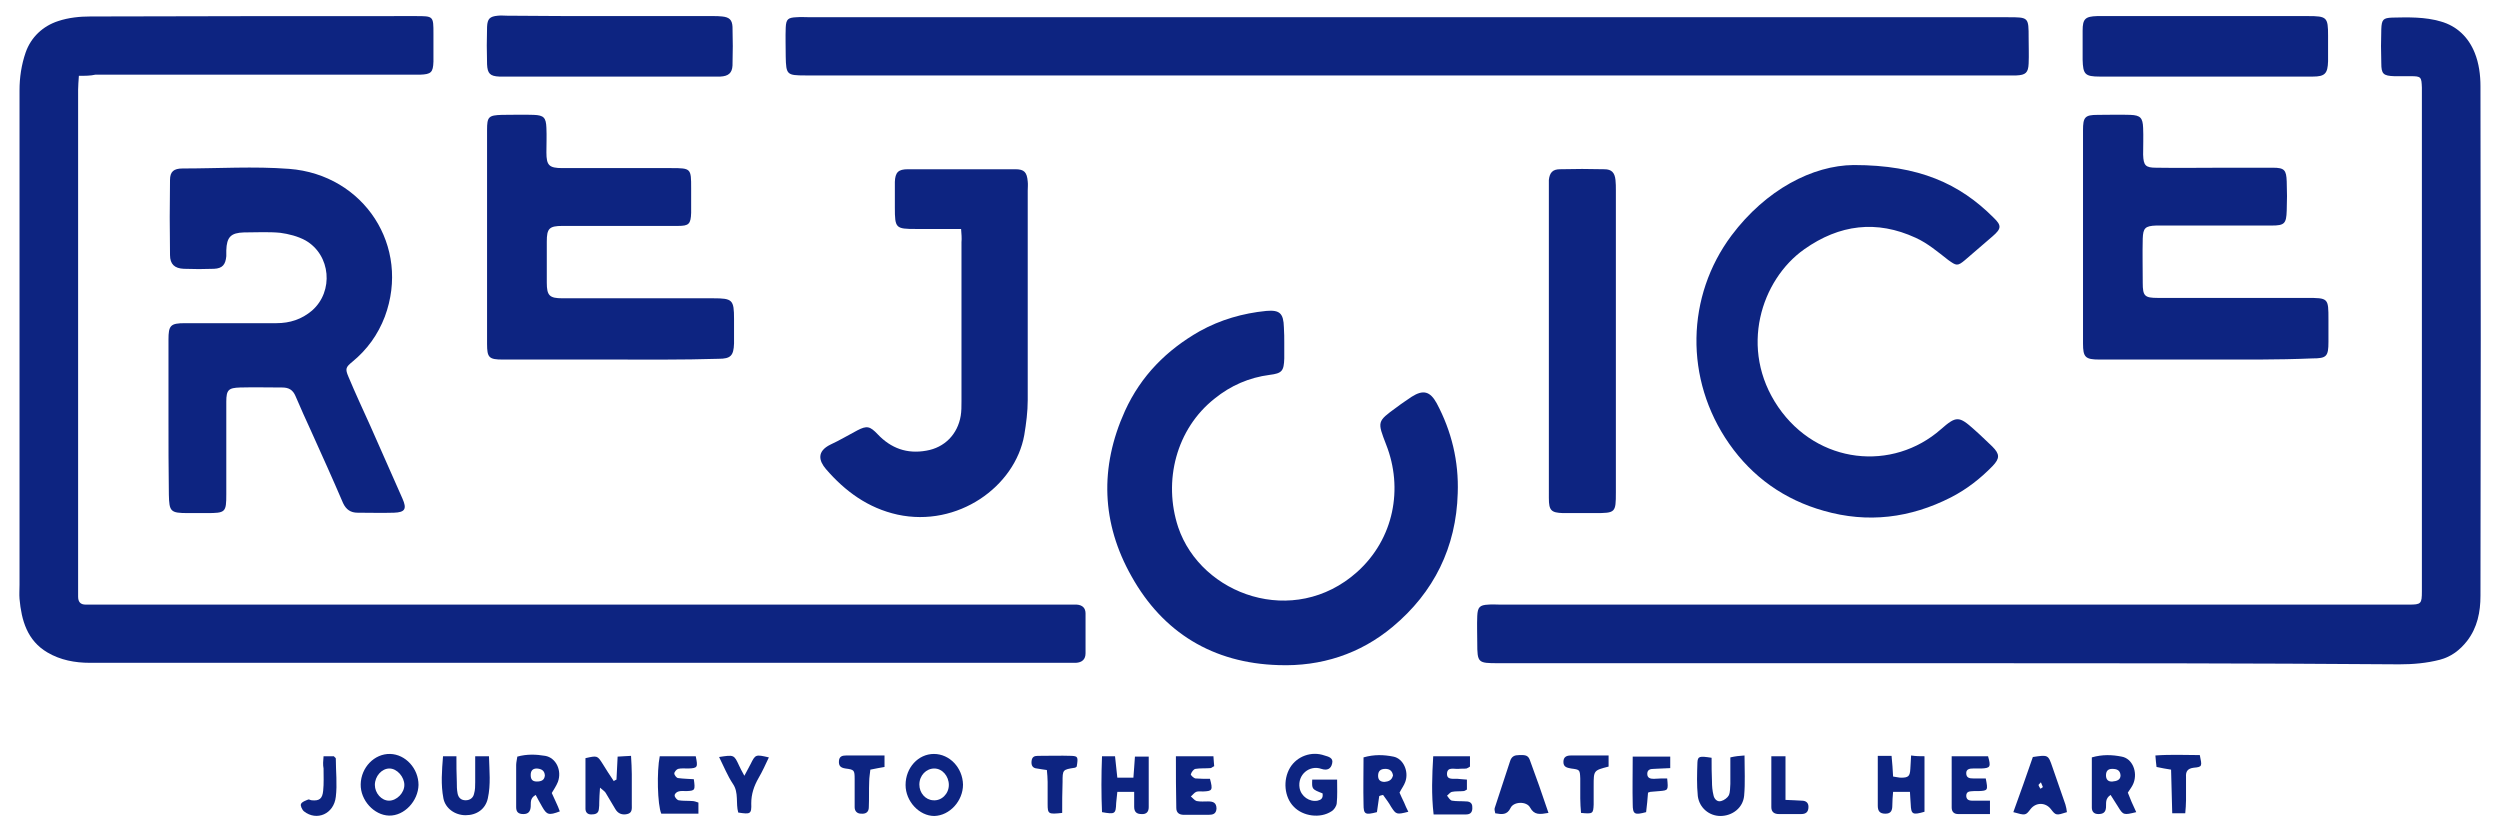 <?xml version="1.0" encoding="utf-8"?>
<!-- Generator: Adobe Illustrator 19.0.0, SVG Export Plug-In . SVG Version: 6.00 Build 0)  -->
<svg version="1.1" id="Layer_1" xmlns="http://www.w3.org/2000/svg" xmlns:xlink="http://www.w3.org/1999/xlink" x="0px" y="0px"
	 viewBox="0 0 652.9 217.2" style="enable-background:new 0 0 652.9 217.2;" xml:space="preserve">
<style type="text/css">
	.st0{fill:#0D2481;}
</style>
<g id="XMLID_334_">
	<g id="XMLID_381_">
		<path id="XMLID_441_" class="st0" d="M20.6,19.8c-0.1,1.6-0.2,2.6-0.2,3.6c0,43.6,0,87.3,0,130.9c0,0.5,0,1,0,1.5
			c0,1.4,0.6,2.1,2,2.1c1,0,2,0,3.1,0c84.1,0,168.2,0,252.3,0c1.1,0,2.2,0,3.4,0c1.5,0.1,2.3,0.9,2.3,2.3c0,3.5,0,6.9,0,10.4
			c0,1.6-0.9,2.4-2.5,2.5c-0.8,0-1.6,0-2.4,0c-85,0-170,0-255.1,0c-3.9,0-7.7-0.7-11.1-2.7c-5.3-3.1-6.8-8.4-7.3-14
			c-0.1-1.2,0-2.4,0-3.7c0-43,0-86,0-129.1c0-3.4,0.5-6.7,1.6-9.9c1.4-4,4.5-6.9,8.5-8.2c2.7-0.9,5.6-1.2,8.4-1.2
			c28.3-0.1,56.7-0.1,85-0.1c4.6,0,4.6,0,4.6,4.6c0,2.4,0,4.9,0,7.3c-0.1,2.8-0.6,3.3-3.5,3.4c-0.9,0-1.8,0-2.8,0
			c-27.3,0-54.6,0-82,0C23.6,19.8,22.3,19.8,20.6,19.8z"/>
		<path id="XMLID_440_" class="st0" d="M510.2,173.2c-39.7,0-79.3,0-119,0c-5.2,0-5.4-0.1-5.4-5.3c0-2.3-0.1-4.7,0-7
			c0.1-2.3,0.6-2.9,2.9-3c1-0.1,2,0,3.1,0c78.5,0,157,0,235.5,0c0.6,0,1.2,0,1.8,0c3.2,0,3.4-0.2,3.4-3.5c0-43.6,0-87.3,0-130.9
			c0-0.2,0-0.4,0-0.6c-0.1-2.8-0.2-3-2.9-3c-1.4,0-2.9,0-4.3,0c-2.9-0.1-3.4-0.6-3.4-3.4c-0.1-3-0.1-5.9,0-8.9
			c0.1-2.5,0.5-2.9,2.8-3c4.3-0.1,8.6-0.2,12.7,1c4.3,1.2,7.3,4.2,8.9,8.2c1.1,2.7,1.5,5.8,1.5,8.7c0.1,44.4,0.1,88.7,0,133.1
			c0,4.2-0.8,8.3-3.5,11.8c-1.9,2.4-4.1,4.1-7.1,4.9c-3.5,0.9-7,1.2-10.6,1.2C587.9,173.2,549,173.2,510.2,173.2z"/>
		<path id="XMLID_429_" class="st0" d="M367.5,4.5c52.3,0,104.6,0,156.9,0c5.4,0,5.4,0,5.4,5.4c0,2.2,0.1,4.5,0,6.7
			c-0.1,2.4-0.8,3-3.2,3.1c-0.9,0-1.8,0-2.8,0c-104.5,0-209,0-313.5,0c-4.8,0-5-0.2-5.1-4.9c0-2.5-0.1-5.1,0-7.6
			c0.1-2.2,0.6-2.6,2.8-2.7c1.2-0.1,2.4,0,3.7,0C263.7,4.5,315.6,4.5,367.5,4.5z"/>
		<path id="XMLID_427_" class="st0" d="M335.4,89.6c0,1.3,0,2.7,0,4c-0.1,3.3-0.6,3.9-3.8,4.3c-5.4,0.7-10.2,2.8-14.4,6.2
			c-10,7.9-13.5,21.5-9.5,33.6c6,17.7,30.2,26.4,46.7,11.7c9.7-8.7,12.1-21.9,7.6-33.3c-2.3-6-2.4-6,2.7-9.7c1.3-1,2.7-1.9,4-2.8
			c3-1.9,4.8-1.4,6.5,1.7c3.9,7.3,5.8,15.2,5.5,23.5c-0.4,14.1-6.2,25.9-17,34.9c-8.5,7.1-18.7,10.4-29.8,10
			c-17.1-0.5-30.2-8.5-38.4-23.2c-7.8-13.8-8.4-28.4-1.7-43.2c4.2-9.2,10.9-15.9,19.5-20.8c5.4-3,11.3-4.7,17.4-5.3
			c3.5-0.3,4.5,0.6,4.6,4.3C335.4,87,335.4,88.3,335.4,89.6z"/>
		<path id="XMLID_426_" class="st0" d="M44,109.2c0-6.8,0-13.7,0-20.5c0-3.7,0.5-4.3,4.3-4.3c8,0,15.9,0,23.9,0c3.5,0,6.6-1,9.3-3.3
			c5.7-5,4.9-14.5-1.7-18.3c-2-1.1-4.4-1.7-6.6-2c-3.1-0.3-6.3-0.1-9.5-0.1c-3.4,0.1-4.5,1.2-4.6,4.7c0,0.5,0,1,0,1.5
			c-0.2,2.2-1,3.2-3.2,3.3c-2.6,0.1-5.3,0.1-7.9,0c-2.4-0.1-3.6-1.2-3.6-3.6c-0.1-6.5-0.1-13.1,0-19.6c0-2.2,1-3,3.3-3
			c9.3,0,18.6-0.6,27.8,0.1c19.6,1.5,31.8,20.3,25,38.6c-1.8,4.7-4.6,8.6-8.5,11.8c-1.7,1.4-1.9,1.8-1,3.9c1.8,4.3,3.8,8.6,5.7,12.8
			c2.8,6.3,5.6,12.7,8.4,19c1.2,2.7,0.7,3.6-2.2,3.7c-3.2,0.1-6.3,0-9.5,0c-1.8,0-3-0.8-3.8-2.5c-2.7-6.3-5.5-12.5-8.3-18.7
			c-1.4-3.1-2.8-6.1-4.1-9.2c-0.7-1.7-1.8-2.3-3.5-2.3c-3.7,0-7.3-0.1-11,0c-3,0.1-3.6,0.6-3.6,3.7c0,8.1,0,16.1,0,24.2
			c0,4.7-0.2,4.9-5.1,4.9c-1.6,0-3.3,0-4.9,0c-4.6,0-4.9-0.4-5-4.8C44,122.5,44,115.9,44,109.2L44,109.2z"/>
		<path id="XMLID_425_" class="st0" d="M484.1,43.1c17.1,0,27.7,4.9,36.5,13.7c2.2,2.1,2.1,2.9-0.2,4.9c-2.4,2.1-4.8,4.1-7.2,6.2
			c-2,1.7-2.3,1.5-4.4,0c-2.7-2.1-5.4-4.4-8.5-5.8c-10.2-4.7-19.9-3.5-29.1,3c-11.2,7.9-17.2,26-6.8,41.2
			c10.3,15,29.9,16.9,42.5,5.8c4-3.5,4.7-3.5,8.7,0.1c1.6,1.4,3.1,2.9,4.7,4.4c2,2,2,3.1,0.1,5.1c-3.2,3.3-6.8,6.1-10.9,8.2
			c-10.6,5.4-21.7,6.8-33.2,3.5c-10.3-2.9-18.6-8.8-24.7-17.5c-11.8-16.9-11.2-38.6,0.6-54.4C461.2,49.5,473.4,43.2,484.1,43.1z"/>
		<path id="XMLID_424_" class="st0" d="M576.1,93.9c-9.3,0-18.6,0-27.8,0c-3.7,0-4.3-0.6-4.3-4.2c0-18.6,0-37.1,0-55.7
			c0-3.4,0.5-4,3.8-4c2.9,0,5.7-0.1,8.6,0c2.6,0.1,3.2,0.8,3.3,3.4c0.1,2.3,0,4.7,0,7c0.1,2.8,0.6,3.4,3.4,3.4
			c5.9,0.1,11.8,0,17.7,0c4.3,0,8.6,0,12.8,0c3,0,3.5,0.6,3.6,3.6c0.1,2.5,0.1,5.1,0,7.6c-0.1,3.4-0.6,3.9-3.9,3.9
			c-9.3,0-18.6,0-27.8,0c-0.8,0-1.6,0-2.4,0c-2.9,0.1-3.4,0.7-3.5,3.4c-0.1,3.9,0,7.7,0,11.6c0,3.4,0.5,3.9,3.9,3.9
			c12.9,0,25.9,0,38.8,0c5.8,0,5.8,0,5.8,5.7c0,1.9,0,3.9,0,5.8c0,3.8-0.5,4.3-4.2,4.3C594.7,94,585.4,93.9,576.1,93.9z"/>
		<path id="XMLID_423_" class="st0" d="M159.1,93.9c-9.3,0-18.5,0-27.8,0c-3.6,0-4.1-0.5-4.1-4.1c0-18.6,0-37.3,0-55.9
			c0-3.4,0.4-3.8,3.9-3.9c2.8,0,5.5-0.1,8.3,0c2.6,0.1,3.2,0.7,3.3,3.4c0.1,2.1,0,4.3,0,6.4c0,3.4,0.7,4.1,4.2,4.1
			c9.5,0,19,0,28.4,0c5.2,0,5.2,0.1,5.2,5.3c0,2.1,0,4.3,0,6.4c-0.1,2.9-0.6,3.4-3.4,3.4c-6,0-12,0-18,0c-4.1,0-8.2,0-12.2,0
			c-3.5,0-4.1,0.7-4.1,4.1c0,3.6,0,7.1,0,10.7c0,3.4,0.7,4.1,4.1,4.1c13.1,0,26.3,0,39.4,0c5,0,5.4,0.4,5.4,5.4c0,2.1,0,4.3,0,6.4
			c-0.1,3.2-0.9,4-4,4C178.1,94,168.6,93.9,159.1,93.9C159.1,93.9,159.1,93.9,159.1,93.9z"/>
		<path id="XMLID_422_" class="st0" d="M251,59.8c-4.1,0-8,0-11.8,0c-5.3,0-5.5-0.2-5.5-5.6c0-2.2,0-4.5,0-6.7
			c0.1-2.5,0.9-3.3,3.4-3.3c9.4,0,18.8,0,28.1,0c2.3,0,3,0.8,3.2,3.2c0.1,0.8,0,1.6,0,2.4c0,18.2,0,36.5,0,54.7c0,3-0.4,6.1-0.9,9.1
			c-2.4,13.5-17.4,24.2-33.1,20.8c-7.7-1.7-13.7-6.1-18.7-11.9c-1.8-2.1-2.5-4.6,1.2-6.4c2.4-1.1,4.7-2.5,7-3.7
			c2.5-1.3,3.3-1.1,5.3,1c3.5,3.7,7.7,5.2,12.7,4.3c4.8-0.8,8.2-4.3,9-9.1c0.2-1.2,0.2-2.4,0.2-3.7c0-13.9,0-27.7,0-41.6
			C251.2,62.2,251.1,61.1,251,59.8z"/>
		<path id="XMLID_421_" class="st0" d="M404.5,89.1c0-13.2,0-26.5,0-39.7c0-0.8,0-1.6,0-2.4c0.2-1.9,1-2.8,2.9-2.8
			c3.9-0.1,7.7-0.1,11.6,0c1.9,0,2.7,0.9,2.9,2.8c0.1,0.9,0.1,1.8,0.1,2.7c0,26.3,0,52.6,0,78.9c0,5.3-0.1,5.4-5.5,5.4
			c-2.8,0-5.5,0-8.3,0c-3.1-0.1-3.7-0.7-3.7-3.9C404.5,116.4,404.5,102.8,404.5,89.1z"/>
		<path id="XMLID_420_" class="st0" d="M159.3,4.2c9,0,17.9,0,26.9,0c0.8,0,1.6,0,2.4,0.1c1.9,0.2,2.6,0.9,2.7,2.7
			c0.1,3.4,0.1,6.7,0,10.1c-0.1,2-1.1,2.8-3.2,2.9c-0.6,0-1.2,0-1.8,0c-18.1,0-36.3,0-54.4,0c-0.5,0-1,0-1.5,0
			c-2.4-0.1-3.1-0.8-3.2-3.2c-0.1-3.3-0.1-6.5,0-9.8c0.1-2.1,0.7-2.7,2.8-2.9c0.8-0.1,1.6,0,2.4,0C141.4,4.2,150.4,4.2,159.3,4.2z"
			/>
		<path id="XMLID_419_" class="st0" d="M575.9,20c-9.2,0-18.4,0-27.5,0c-3.9,0-4.4-0.6-4.5-4.4c0-2.5,0-5.1,0-7.6
			c0-3.1,0.7-3.7,3.8-3.8c0.3,0,0.6,0,0.9,0c18,0,36.1,0,54.1,0c5,0,5.3,0.3,5.3,5.1c0,2.2,0,4.5,0,6.7c-0.1,3.2-0.8,4-4,4
			C594.7,20,585.3,20,575.9,20C575.9,20,575.9,20,575.9,20z"/>
		<path id="XMLID_418_" class="st0" d="M161,203.6c0.1-1.9,0.2-3.8,0.3-6c1.1-0.1,2.2-0.1,3.5-0.2c0.1,1.8,0.2,3.3,0.2,4.8
			c0,2.6,0,5.3,0,7.9c0,1,0.2,2.2-1.2,2.5c-1.3,0.3-2.4-0.1-3.1-1.3c-0.8-1.4-1.7-2.8-2.5-4.2c-0.2-0.4-0.6-0.6-1.5-1.4
			c-0.1,1.6-0.2,2.7-0.2,3.8c0,0.6,0,1.2-0.1,1.8c-0.1,1.2-1,1.4-2,1.4c-1,0-1.5-0.6-1.5-1.5c0-4.4,0-8.9,0-13.2
			c3.1-0.7,3.1-0.7,4.5,1.5c0.9,1.5,1.9,3,2.9,4.5C160.5,203.8,160.8,203.7,161,203.6z"/>
		<path id="XMLID_417_" class="st0" d="M287.8,197.5c1.3,0,2.2,0,3.4,0c0.2,1.9,0.4,3.6,0.6,5.6c1.4,0,2.6,0,4.2,0
			c0.1-1.8,0.3-3.5,0.4-5.5c1.2,0,2.2,0,3.6,0c0,2,0,4,0,5.9c0,2.4,0,4.9,0,7.3c0,1.2-0.6,1.9-1.9,1.8c-1.3,0-1.9-0.6-1.9-1.9
			c0-1.2,0-2.4,0-3.9c-1.6,0-2.8,0-4.4,0c-0.1,1-0.2,2-0.3,2.9c-0.1,2.9-0.3,3-3.7,2.4C287.6,207.4,287.6,202.6,287.8,197.5z"/>
		<path id="XMLID_414_" class="st0" d="M109.3,205c-0.1,4.2-3.7,8.1-7.7,8c-3.9-0.1-7.5-4-7.4-8.2c0.1-4.4,3.6-8,7.7-7.9
			C105.9,197,109.3,200.7,109.3,205z M105.6,205c0-2.1-1.9-4.3-3.9-4.3c-2,0-3.8,2-3.8,4.3c0,2.1,1.7,4.1,3.7,4.1
			C103.6,209.1,105.6,207.1,105.6,205z"/>
		<path id="XMLID_411_" class="st0" d="M236.5,205c0-4.5,3.3-8.1,7.4-8.1c4.1,0,7.5,3.6,7.6,8c0,4.3-3.5,8.1-7.5,8.2
			C240.1,213.1,236.5,209.3,236.5,205z M247.8,205c0-2.3-1.7-4.3-3.8-4.3c-2.1,0-3.9,1.8-3.9,4.2c0,2.2,1.6,4,3.6,4.1
			C245.9,209.2,247.8,207.3,247.8,205z"/>
		<path id="XMLID_408_" class="st0" d="M144.1,207.1c0.3,0.7,0.7,1.5,1.1,2.4c0.4,0.8,0.7,1.6,1,2.4c-2.9,1.1-3.4,0.9-4.6-1.2
			c-0.6-1-1.1-2-1.7-3.1c-1.6,0.9-1.2,2.1-1.3,3.1c-0.1,1.2-0.6,1.9-1.9,1.9c-1.3,0-1.9-0.5-1.9-1.8c0-3.7,0-7.3,0-11
			c0-0.7,0.2-1.4,0.3-2.2c2.5-0.7,4.9-0.6,7.3-0.2c2.8,0.5,4.4,3.8,3.3,6.8C145.3,205.2,144.7,206.1,144.1,207.1z M142.3,202.5
			c-0.1-1.3-0.9-1.7-2.1-1.8c-1.1,0-1.6,0.6-1.6,1.7c0,1.1,0.4,1.7,1.6,1.7C141.3,204.1,142.2,203.8,142.3,202.5z"/>
		<path id="XMLID_407_" class="st0" d="M345.4,207.2c-2.8-1.1-2.8-1.1-2.7-3.6c2,0,4.1,0,6.5,0c0,2.2,0.1,4.2-0.1,6.2
			c-0.1,0.8-0.7,1.7-1.4,2.1c-2.9,1.9-7.4,1.3-9.8-1.2c-2.5-2.5-2.9-7-1-10.2c1.8-3,5.6-4.4,9-3.2c1,0.3,2.4,0.6,2,2.1
			c-0.3,1.4-1.3,1.9-2.8,1.4c-3.1-1.1-6.3,1.5-5.7,5c0.4,2.2,2.6,3.7,4.7,3.3C345,208.9,345.6,208.5,345.4,207.2z"/>
		<path id="XMLID_404_" class="st0" d="M557.9,212.1c-3.3,0.8-3.4,0.8-4.8-1.5c-0.6-1-1.3-2-1.9-3c-1.5,1-1.1,2.2-1.2,3.3
			c-0.1,1.3-0.8,1.7-2,1.7c-1.1,0-1.7-0.6-1.7-1.7c0-4.4,0-8.7,0-13.1c2.8-0.8,5.3-0.7,7.8-0.2c2.8,0.5,4.2,4,3.1,6.9
			c-0.3,0.8-0.9,1.6-1.5,2.5C556.3,208.6,557,210.2,557.9,212.1z M553.8,202.5c-0.1-1.4-1-1.7-2.2-1.7c-1.2,0-1.6,0.7-1.6,1.7
			c0,1.1,0.6,1.7,1.7,1.6C552.8,204,553.8,203.7,553.8,202.5z"/>
		<path id="XMLID_401_" class="st0" d="M360.2,207.9c-0.2,1.4-0.4,2.8-0.6,4.2c-3.1,0.8-3.5,0.6-3.5-2.1c-0.1-4,0-8.1,0-12.2
			c2.8-0.8,5.3-0.7,7.8-0.2c2.6,0.5,4.1,3.9,3.1,6.6c-0.3,0.9-1,1.8-1.5,2.8c0.3,0.8,0.8,1.7,1.2,2.6c0.3,0.8,0.7,1.6,1.1,2.4
			c-3.1,0.8-3.2,0.7-4.5-1.3c-0.6-1.1-1.4-2.1-2.1-3.1C360.7,207.7,360.4,207.8,360.2,207.9z M363.8,202.5c-0.2-1.2-0.9-1.7-2-1.7
			c-1.2,0-1.9,0.5-1.9,1.8c0,1.1,0.6,1.6,1.7,1.6C362.6,204.1,363.5,203.8,363.8,202.5z"/>
		<path id="XMLID_400_" class="st0" d="M404.4,212.3c-2.3,0.4-3.7,0.6-4.8-1.4c-0.9-1.7-4.3-1.6-5.1,0.1c-0.9,1.9-2.3,1.7-4,1.4
			c-0.1-0.5-0.3-1.1-0.1-1.5c1.3-4.1,2.7-8.1,4-12.2c0.4-1.2,1.2-1.5,2.3-1.5c1.1,0,2.3-0.2,2.8,1.2
			C401.2,203,402.8,207.5,404.4,212.3z"/>
		<path id="XMLID_399_" class="st0" d="M502.6,197.5c0,5.1,0,9.8,0,14.5c-3.1,0.9-3.5,0.7-3.6-2c-0.1-1-0.1-2-0.2-3.2
			c-1.5,0-2.8,0-4.4,0c-0.1,1.2-0.2,2.4-0.2,3.5c0,1.3-0.3,2.2-1.8,2.2c-1.5,0-2-0.7-2-2.1c0-4.2,0-8.5,0-13c1.4,0,2.4,0,3.6,0
			c0.2,1.9,0.3,3.6,0.4,5.4c0.8,0.1,1.5,0.3,2.1,0.3c1.9,0,2.3-0.4,2.4-2.3c0.1-1.1,0.1-2.2,0.2-3.5
			C500.4,197.5,501.4,197.5,502.6,197.5z"/>
		<path id="XMLID_396_" class="st0" d="M530.9,197.7c4-0.6,4-0.6,5.1,2.6c1.1,3.3,2.3,6.5,3.4,9.8c0.2,0.6,0.3,1.3,0.4,2
			c-2.8,0.9-2.9,0.9-4.2-0.8c-1.4-1.8-3.9-1.8-5.3,0c-1.3,1.7-1.3,1.7-4.5,0.8C527.6,207.2,529.3,202.3,530.9,197.7z M533,204.3
			c-0.3,0.4-0.7,0.6-0.6,0.8c0.1,0.3,0.3,0.6,0.5,0.9c0.2-0.2,0.6-0.3,0.6-0.5C533.4,205.2,533.2,204.8,533,204.3z"/>
		<path id="XMLID_395_" class="st0" d="M383.9,197.5c0,1.1,0,1.9,0,2.7c-0.3,0.2-0.6,0.4-0.9,0.5c-0.7,0.1-1.4,0-2.1,0.1
			c-1.1,0.1-2.9-0.6-3,1.2c-0.1,1.8,1.7,1.3,2.8,1.4c0.7,0.1,1.4,0.1,2.4,0.2c0,0.9,0,1.7,0,2.6c-0.4,0.2-0.6,0.4-0.9,0.4
			c-1,0.1-2.1,0-3,0.2c-0.5,0.1-0.9,0.7-1.3,1c0.4,0.5,0.8,1.2,1.3,1.3c1.2,0.2,2.4,0.1,3.7,0.2c0.9,0,1.6,0.4,1.6,1.4
			c0.1,1.2-0.3,2-1.6,2c-2.7,0-5.5,0-8.5,0c-0.6-5.2-0.4-10.1-0.1-15.2C377.4,197.5,380.5,197.5,383.9,197.5z"/>
		<path id="XMLID_394_" class="st0" d="M172.3,197.5c3.2,0,6.3,0,9.4,0c0.6,2.9,0.5,3.1-1.9,3.2c-0.9,0-1.9-0.1-2.7,0.1
			c-0.4,0.1-1,0.8-1,1.2c0,0.4,0.6,1.2,1,1.2c1.4,0.2,2.8,0.2,4.1,0.3c0.4,2.9,0.3,3-1.9,3.1c-0.7,0-1.5-0.1-2.1,0.1
			c-0.5,0.1-1.1,0.7-1,1.1c0,0.4,0.6,1.1,1,1.2c1.2,0.2,2.4,0.1,3.6,0.2c0.5,0,1,0.2,1.6,0.4c0,0.9,0,1.8,0,2.9c-3.4,0-6.6,0-9.7,0
			C171.7,210.2,171.5,201.4,172.3,197.5z"/>
		<path id="XMLID_393_" class="st0" d="M455.6,197.3c0,3.8,0.2,7.2-0.1,10.5c-0.3,3.2-3.1,5.3-6.2,5.3c-2.9,0-5.5-2.1-5.9-5.2
			c-0.3-2.9-0.2-5.9-0.1-8.8c0.1-1.6,0.5-1.7,3.7-1.2c0,2,0,4.1,0.1,6.2c0,1.2,0.1,2.4,0.4,3.6c0.2,1,1,1.8,2,1.5
			c0.8-0.2,1.7-0.9,2-1.5c0.4-0.9,0.3-2,0.4-3c0-2.2,0-4.4,0-6.9C453.2,197.5,454.1,197.4,455.6,197.3z"/>
		<path id="XMLID_392_" class="st0" d="M509.7,197.5c3.5,0,6.5,0,9.5,0c0.8,2.8,0.6,3.1-1.8,3.2c-0.7,0-1.4,0-2.1,0
			c-0.8,0-1.8,0.1-1.8,1.2c0,1.3,0.9,1.4,1.9,1.4c1.1,0,2.2,0,3.2,0c0.6,3.1,0.6,3.2-1.9,3.3c-0.4,0-0.8,0-1.2,0
			c-0.9,0.1-2-0.1-2,1.3c0.1,1.3,1.2,1.2,2.1,1.2c1.3,0,2.6,0,4.1,0c0,1.3,0,2.2,0,3.5c-2.9,0-5.6,0-8.3,0c-1.1,0-1.7-0.6-1.7-1.7
			C509.7,206.6,509.7,202.2,509.7,197.5z"/>
		<path id="XMLID_391_" class="st0" d="M127.7,197.5c0.1,3.8,0.5,7.4-0.3,11c-0.6,2.8-2.9,4.4-5.8,4.4c-2.8,0-5.3-1.8-5.8-4.4
			c-0.7-3.6-0.4-7.2-0.1-11c1.2,0,2.2,0,3.5,0c0,2.3,0,4.5,0.1,6.7c0,1,0,2,0.2,3c0.2,1.1,0.9,1.8,2.1,1.8c1.2,0,2-0.7,2.2-1.7
			c0.3-1,0.3-2,0.3-3c0-2.2,0-4.4,0-6.8C125.5,197.5,126.4,197.5,127.7,197.5z"/>
		<path id="XMLID_390_" class="st0" d="M307.1,197.5c3.5,0,6.5,0,9.8,0c0.1,1,0.1,1.8,0.2,2.6c-0.5,0.2-0.7,0.5-1,0.5
			c-1.3,0.1-2.7,0-3.9,0.2c-0.5,0.1-1,0.8-1.2,1.4c-0.1,0.2,0.7,1,1.2,1.1c1.3,0.1,2.6,0.1,3.8,0.1c0.8,3,0.6,3.2-1.8,3.3
			c-0.6,0-1.3-0.1-1.8,0.1c-0.5,0.2-0.9,0.8-1.4,1.2c0.5,0.4,0.9,1,1.5,1.2c1,0.2,2,0.1,3,0.1c1.3,0,2.2,0.3,2.2,1.9
			c-0.1,1.4-1,1.6-2.1,1.6c-2.1,0-4.3,0-6.4,0c-1.2,0-2-0.5-2-1.8C307.1,206.5,307.1,202.2,307.1,197.5z"/>
		<path id="XMLID_389_" class="st0" d="M435.4,203.3c0.3,3.1,0.3,3.1-2,3.3c-0.8,0.1-1.6,0.1-2.4,0.2c-0.1,0-0.2,0.1-0.6,0.2
			c-0.1,1.6-0.3,3.4-0.5,5.1c-3,0.8-3.5,0.6-3.5-2.1c-0.1-4,0-8.1,0-12.4c3.5,0,6.5,0,9.8,0c0,1,0,1.8,0,3c-1.5,0.1-2.9,0.1-4.3,0.2
			c-0.9,0-1.7,0.2-1.7,1.3c0,1.1,0.8,1.3,1.7,1.3C433.1,203.3,434.2,203.3,435.4,203.3z"/>
		<path id="XMLID_388_" class="st0" d="M277.4,212.3c-3.6,0.4-3.8,0.3-3.8-2.3c0-1.9,0-3.9,0-5.8c0-1-0.1-2-0.2-3.1
			c-1-0.1-1.8-0.3-2.6-0.4c-1.2-0.1-1.5-0.9-1.4-1.9c0.1-1.1,0.7-1.4,1.6-1.4c3,0,5.9-0.1,8.9,0c1.6,0.1,1.7,0.3,1.3,2.8
			c-0.2,0.1-0.3,0.3-0.5,0.3c-3.2,0.5-3.2,0.5-3.2,3.8C277.4,206.9,277.4,209.5,277.4,212.3z"/>
		<path id="XMLID_387_" class="st0" d="M187.8,197.7c3.9-0.6,3.9-0.6,5.2,2.2c0.3,0.7,0.7,1.4,1.4,2.7c0.7-1.3,1.1-2.1,1.6-3
			c1.3-2.6,1.3-2.6,4.8-1.8c-0.9,1.9-1.7,3.7-2.7,5.4c-1.2,2.1-1.9,4.2-1.9,6.6c0.1,2.8-0.2,2.9-3.4,2.4c-0.7-2.4,0.2-5.2-1.4-7.5
			C190,202.6,189.1,200.3,187.8,197.7z"/>
		<path id="XMLID_386_" class="st0" d="M231,197.3c0,1.3,0,2.1,0,3c-1.2,0.2-2.2,0.4-3.7,0.7c-0.1,1-0.3,2.1-0.3,3.1
			c-0.1,2.2,0,4.5-0.1,6.7c0,1.3-0.8,1.8-2,1.7c-1.1,0-1.7-0.7-1.7-1.7c0-2.4,0-4.9,0-7.3c0-2.4-0.1-2.5-2.4-2.8
			c-1.3-0.2-1.8-0.7-1.7-2c0.1-1.2,0.9-1.4,1.9-1.4C224.3,197.3,227.5,197.3,231,197.3z"/>
		<path id="XMLID_385_" class="st0" d="M570.7,212.4c-1.3,0-2.2,0-3.4,0c-0.1-3.9-0.2-7.6-0.3-11.4c-1.3-0.2-2.4-0.4-3.8-0.7
			c-0.1-0.8-0.2-1.7-0.3-3c4.1-0.3,7.9-0.1,11.6-0.1c0.6,2.9,0.7,3.1-1.6,3.3c-1.6,0.2-2.1,1-2,2.4c0,2,0,4.1,0,6.1
			C570.9,210.2,570.8,211.2,570.7,212.4z"/>
		<path id="XMLID_384_" class="st0" d="M466.3,208.9c1.8,0.1,3,0.1,4.2,0.2c1.1,0,1.8,0.5,1.8,1.6c0,1.3-0.6,1.9-1.9,1.9
			c-1.9,0-3.9,0-5.8,0c-1.2,0-2-0.5-2-1.8c0-4.4,0-8.7,0-13.3c1.3,0,2.3,0,3.7,0C466.3,201.3,466.3,204.9,466.3,208.9z"/>
		<path id="XMLID_383_" class="st0" d="M420.1,197.3c0,1.3,0,2.1,0,2.9c-3.9,1-3.9,1-3.9,5c0,1.6,0,3.3,0,4.9
			c-0.1,2.4-0.2,2.5-3.3,2.2c-0.1-1.2-0.2-2.5-0.2-3.8c0-1.7,0-3.5,0-5.2c-0.1-2.3-0.1-2.3-2.4-2.6c-1.1-0.2-2-0.4-2-1.7
			c0-1.4,0.9-1.7,2-1.7C413.5,197.3,416.7,197.3,420.1,197.3z"/>
		<path id="XMLID_382_" class="st0" d="M84.5,197.5c1.2,0,2,0,2.7,0c0.2,0.3,0.5,0.4,0.5,0.6c0,3.3,0.4,6.7,0,10
			c-0.5,4.5-5,6.4-8.3,3.8c-0.5-0.4-1-1.5-0.8-1.9c0.2-0.6,1.2-0.9,1.9-1.2c0.2-0.1,0.6,0.2,0.9,0.2c2,0.2,2.8-0.4,3-2.5
			c0.2-1.9,0.1-3.9,0.1-5.8C84.3,199.7,84.4,198.7,84.5,197.5z"/>
	</g>
</g>
</svg>
